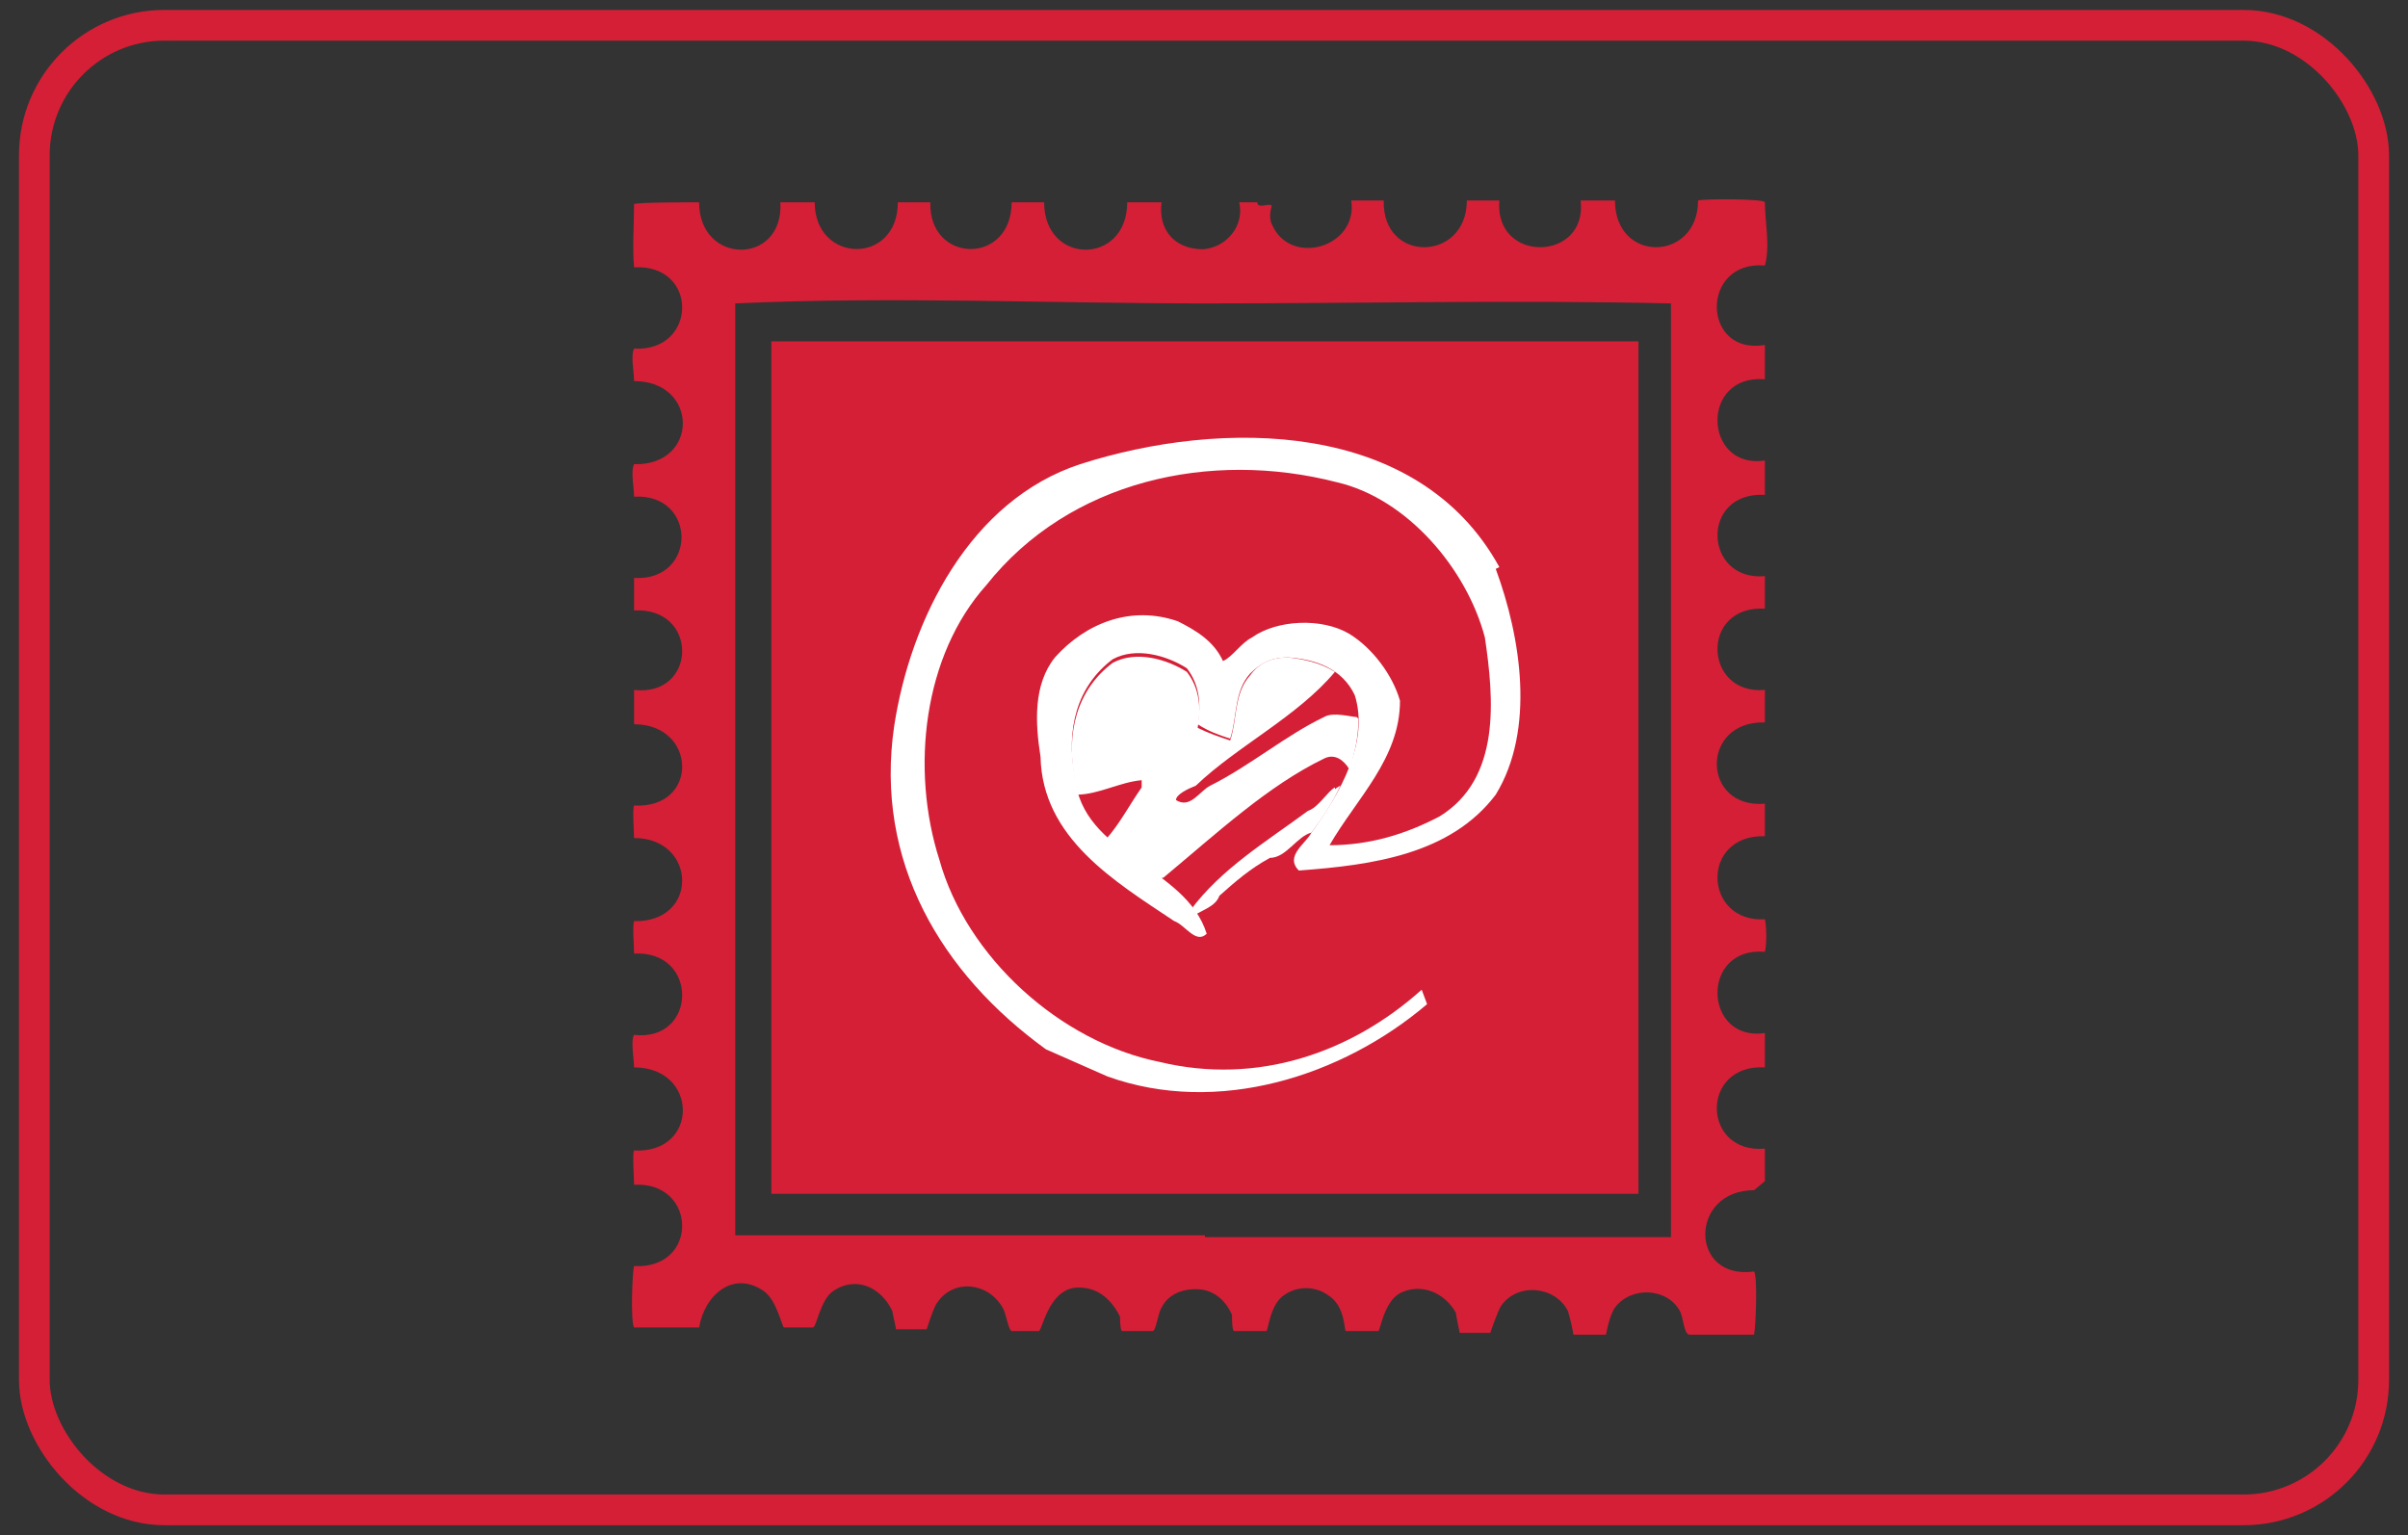 <?xml version="1.0" encoding="UTF-8"?>
<svg id="Layer_1" xmlns="http://www.w3.org/2000/svg" version="1.1" viewBox="0 0 133.3 85"><rect x="0" y="0" width="133.3" height="85" fill="#333333" stroke="none"/>
  <!-- Generator: Adobe Illustrator 29.1.0, SVG Export Plug-In . SVG Version: 2.1.0 Build 142)  -->
  <defs>
    <style>
      .st0 {
        fill: none;
        stroke: #d51f36;
        stroke-miterlimit: 10;
        stroke-width: 1.7px;
      }

      .st1 {
        fill: #fff;
      }

      .st2 {
        fill: #d51f36;
      }
    </style>
  </defs>
  <rect class="st0" x="1.9" y="1.4" width="129.5" height="82.2" rx="7.2" ry="7.2"/>
  <path class="st2" d="M66.7,43.4v-1.7c0,.6,0,1.2-.2,1.7h.2Z"/>
  <path class="st2" d="M66.6,43.4h.2c0-.6-.2-1.1-.2-1.7v1.7Z"/>
  <path class="st2" d="M97.7,65.4c0-.5,0-1.2,0-1.8-3.5.3-3.6-4.7,0-4.5,0-.2,0-1.7,0-1.9-3.4.5-3.6-4.8,0-4.5.1-.4.1-1.3,0-1.8-3.4.2-3.6-4.7,0-4.6,0-.5,0-1.2,0-1.8-3.5.3-3.6-4.6,0-4.5,0-.5,0-1.2,0-1.8-3.4.3-3.6-4.7,0-4.5,0-.2,0-1.6,0-1.8-3.4.3-3.6-4.7,0-4.5,0-.6,0-1.3,0-1.9-3.4.5-3.6-4.8,0-4.5,0-.6,0-1.3,0-1.9-3.5.6-3.6-4.7,0-4.4.3-1.1,0-2.4,0-3.5,0-.2-3.4-.2-3.7-.1,0,3.4-4.6,3.5-4.6,0h-1.9c.4,3.4-4.8,3.5-4.5,0-.1,0-1.7,0-1.8,0,0,3.4-4.7,3.5-4.6,0-.1,0-1.7,0-1.8,0,.4,2.6-3.4,3.7-4.4,1.3-.2-.4,0-1,0-1-.1-.2-.8.2-.8-.2-.2,0-.9,0-1,0,.3,1.3-.7,2.5-2,2.6-1.6,0-2.5-1.1-2.3-2.6h-1.9c0,3.5-4.6,3.5-4.6,0-.1,0-1.7,0-1.8,0,0,3.5-4.6,3.4-4.5,0-.1,0-1.6,0-1.8,0,0,3.5-4.6,3.4-4.6,0-.1,0-1.8,0-1.9,0,.2,3.5-4.5,3.5-4.5,0-.3,0-3.5,0-3.6.1,0,1.1-.1,2.4,0,3.5,3.6-.2,3.5,4.7,0,4.5-.2.4,0,1.3,0,1.8,3.6,0,3.6,4.7,0,4.6-.2.4,0,1.3,0,1.8,3.5-.2,3.5,4.7,0,4.5,0,.2,0,1.5,0,1.8,3.6-.2,3.5,4.8,0,4.4,0,0,0,1.7,0,1.9,3.5,0,3.6,4.7,0,4.5-.1.2,0,1.5,0,1.8,3.5,0,3.6,4.7,0,4.6-.1.3,0,1.4,0,1.8,3.6-.2,3.5,4.9,0,4.5-.2.3,0,1.4,0,1.8,3.6,0,3.6,4.8,0,4.6-.1.1,0,1.6,0,1.9,3.5-.2,3.6,4.7,0,4.5-.1.3-.2,3.1,0,3.4h3.6c.3-1.8,1.9-3.2,3.6-2,.7.5,1,2,1.1,2,0,0,1.5,0,1.6,0,.2,0,.4-1.5,1.1-2,1.3-.9,2.7-.2,3.3,1.1,0,.1.2.9.2,1,0,0,1.6,0,1.7,0,0,0,.4-1.3.6-1.5.9-1.3,2.8-1.1,3.6.3.2.3.3,1.2.5,1.3,0,0,1.4,0,1.5,0,.2,0,.5-2.2,2-2.4,1.2-.1,2,.6,2.5,1.6,0,0,0,.7.1.8,0,0,1.6,0,1.7,0,.2,0,.3-1,.5-1.3.4-.8,1.3-1.1,2.2-1,.8.1,1.4.7,1.7,1.4,0,.2,0,.8.1.9,0,0,1.7,0,1.8,0,.1,0,.2-1.5,1-2,.7-.5,1.7-.5,2.4,0,1,.6.9,2,1,2,0,0,1.7,0,1.8,0,.1,0,.3-1.6,1.2-2.1,1.2-.6,2.5,0,3.1,1.1,0,.2.2,1,.2,1.1,0,0,1.6,0,1.7,0,0,0,.4-1.2.6-1.5.9-1.3,3-1.1,3.7.3.1.3.3,1.2.3,1.3,0,0,1.7,0,1.8,0,0,0,.2-1.1.5-1.5.9-1.2,2.9-1.1,3.6.2.2.4.2,1.2.5,1.3h3.6c.1-.5.2-3.2,0-3.5-3.6.5-3.6-4.5,0-4.5ZM66.7,68.4h0c0,0-26,0-26,0V16.8c8.7-.4,17.4,0,26,0s17.2-.2,25.8,0v51.7c0,0-25.8,0-25.8,0Z"/>
  <rect class="st2" x="42.7" y="18.9" width="48" height="47.2"/>
  <polygon class="st1" points="66.7 42.5 66.6 42.5 66.6 42.5 66.7 42.5"/>
  <g>
    <path class="st1" d="M82.8,31.5c1.4,3.8,2.2,8.9,0,12.5-2.5,3.3-6.8,3.9-10.9,4.2-.8-.8.4-1.5.7-2.1,1.6-2.2,3.2-5,2.4-7.6-.7-1.5-2.2-2-3.7-2.1-.9,0-1.5.3-2.1.9-.9,1-.7,2.4-1.1,3.6-.6-.2-1.2-.4-1.8-.8.2-1.1.1-2.2-.6-3.1-1.1-.7-2.8-1.2-4.1-.5-2,1.5-2.6,3.9-2.1,6.5.4,4.4,6.1,4.9,7.3,8.7-.6.6-1.2-.5-1.8-.7-3.3-2.2-7.3-4.6-7.4-9.1-.3-1.9-.4-4,.8-5.5,1.7-1.9,4.2-2.9,6.8-2,1,.5,2,1.1,2.5,2.2.5-.2,1-1,1.6-1.3,1.4-1,3.9-1.1,5.4-.2,1.3.8,2.4,2.3,2.8,3.7,0,3.2-2.4,5.4-3.9,8,2.2,0,4.2-.6,6.1-1.6,3.4-2.1,3-6.5,2.5-9.9-1-3.8-4.3-7.7-8.2-8.6-7-1.8-14.8-.1-19.4,5.7-3.5,3.9-4.2,10.2-2.6,15.2,1.5,5.4,6.7,10.1,12.2,11.2,5.4,1.3,10.6-.5,14.5-4l.3.8c-4.7,4-11.6,6.2-17.7,4l-3.4-1.5c-5.8-4.2-9.5-10.4-8.4-17.9.9-5.9,4.2-12.5,10.3-14.5,7.8-2.5,18.7-2.5,23.2,5.7"/>
    <path class="st1" d="M75.1,39.7c-.3,0-1.3-.3-1.8,0-2.1,1-4.1,2.7-6.3,3.8-.6.3-1.1,1.3-1.9.8,0-.3.6-.6,1.1-.8,2.3-2.2,5.6-3.8,7.7-6.3-.8-.5-1.7-.7-2.6-.8-.9,0-1.6.3-2.1,1-.9,1-.7,2.4-1.1,3.6-.6-.2-1.2-.4-1.8-.7.2-1.1.1-2.2-.6-3.1-1.1-.7-2.8-1.2-4.1-.5-2,1.5-2.6,3.9-2.1,6.5,0,.3,0,.5.1.8,1.2,0,2.4-.7,3.6-.8,0,0,0,.3,0,.4-.7,1-1.2,2-2,2.9.9.8,2,1.5,3,2.3,0,0,0-.2.2-.2,3-2.5,5.8-5.1,8.9-6.6.6-.3,1.1.1,1.4.6.3-.9.5-1.8.5-2.8"/>
    <path class="st1" d="M73.9,43.6c-.4.2-.9,1.1-1.5,1.3-2.3,1.7-4.8,3.2-6.5,5.5,0,0,.1.2.2.3.4-.3,1.2-.5,1.4-1.1.9-.8,1.7-1.5,2.8-2.1.9,0,1.5-1.2,2.3-1.4.6-.8,1.2-1.7,1.6-2.6,0,0-.2.1-.3.2"/>
  </g>
</svg>
